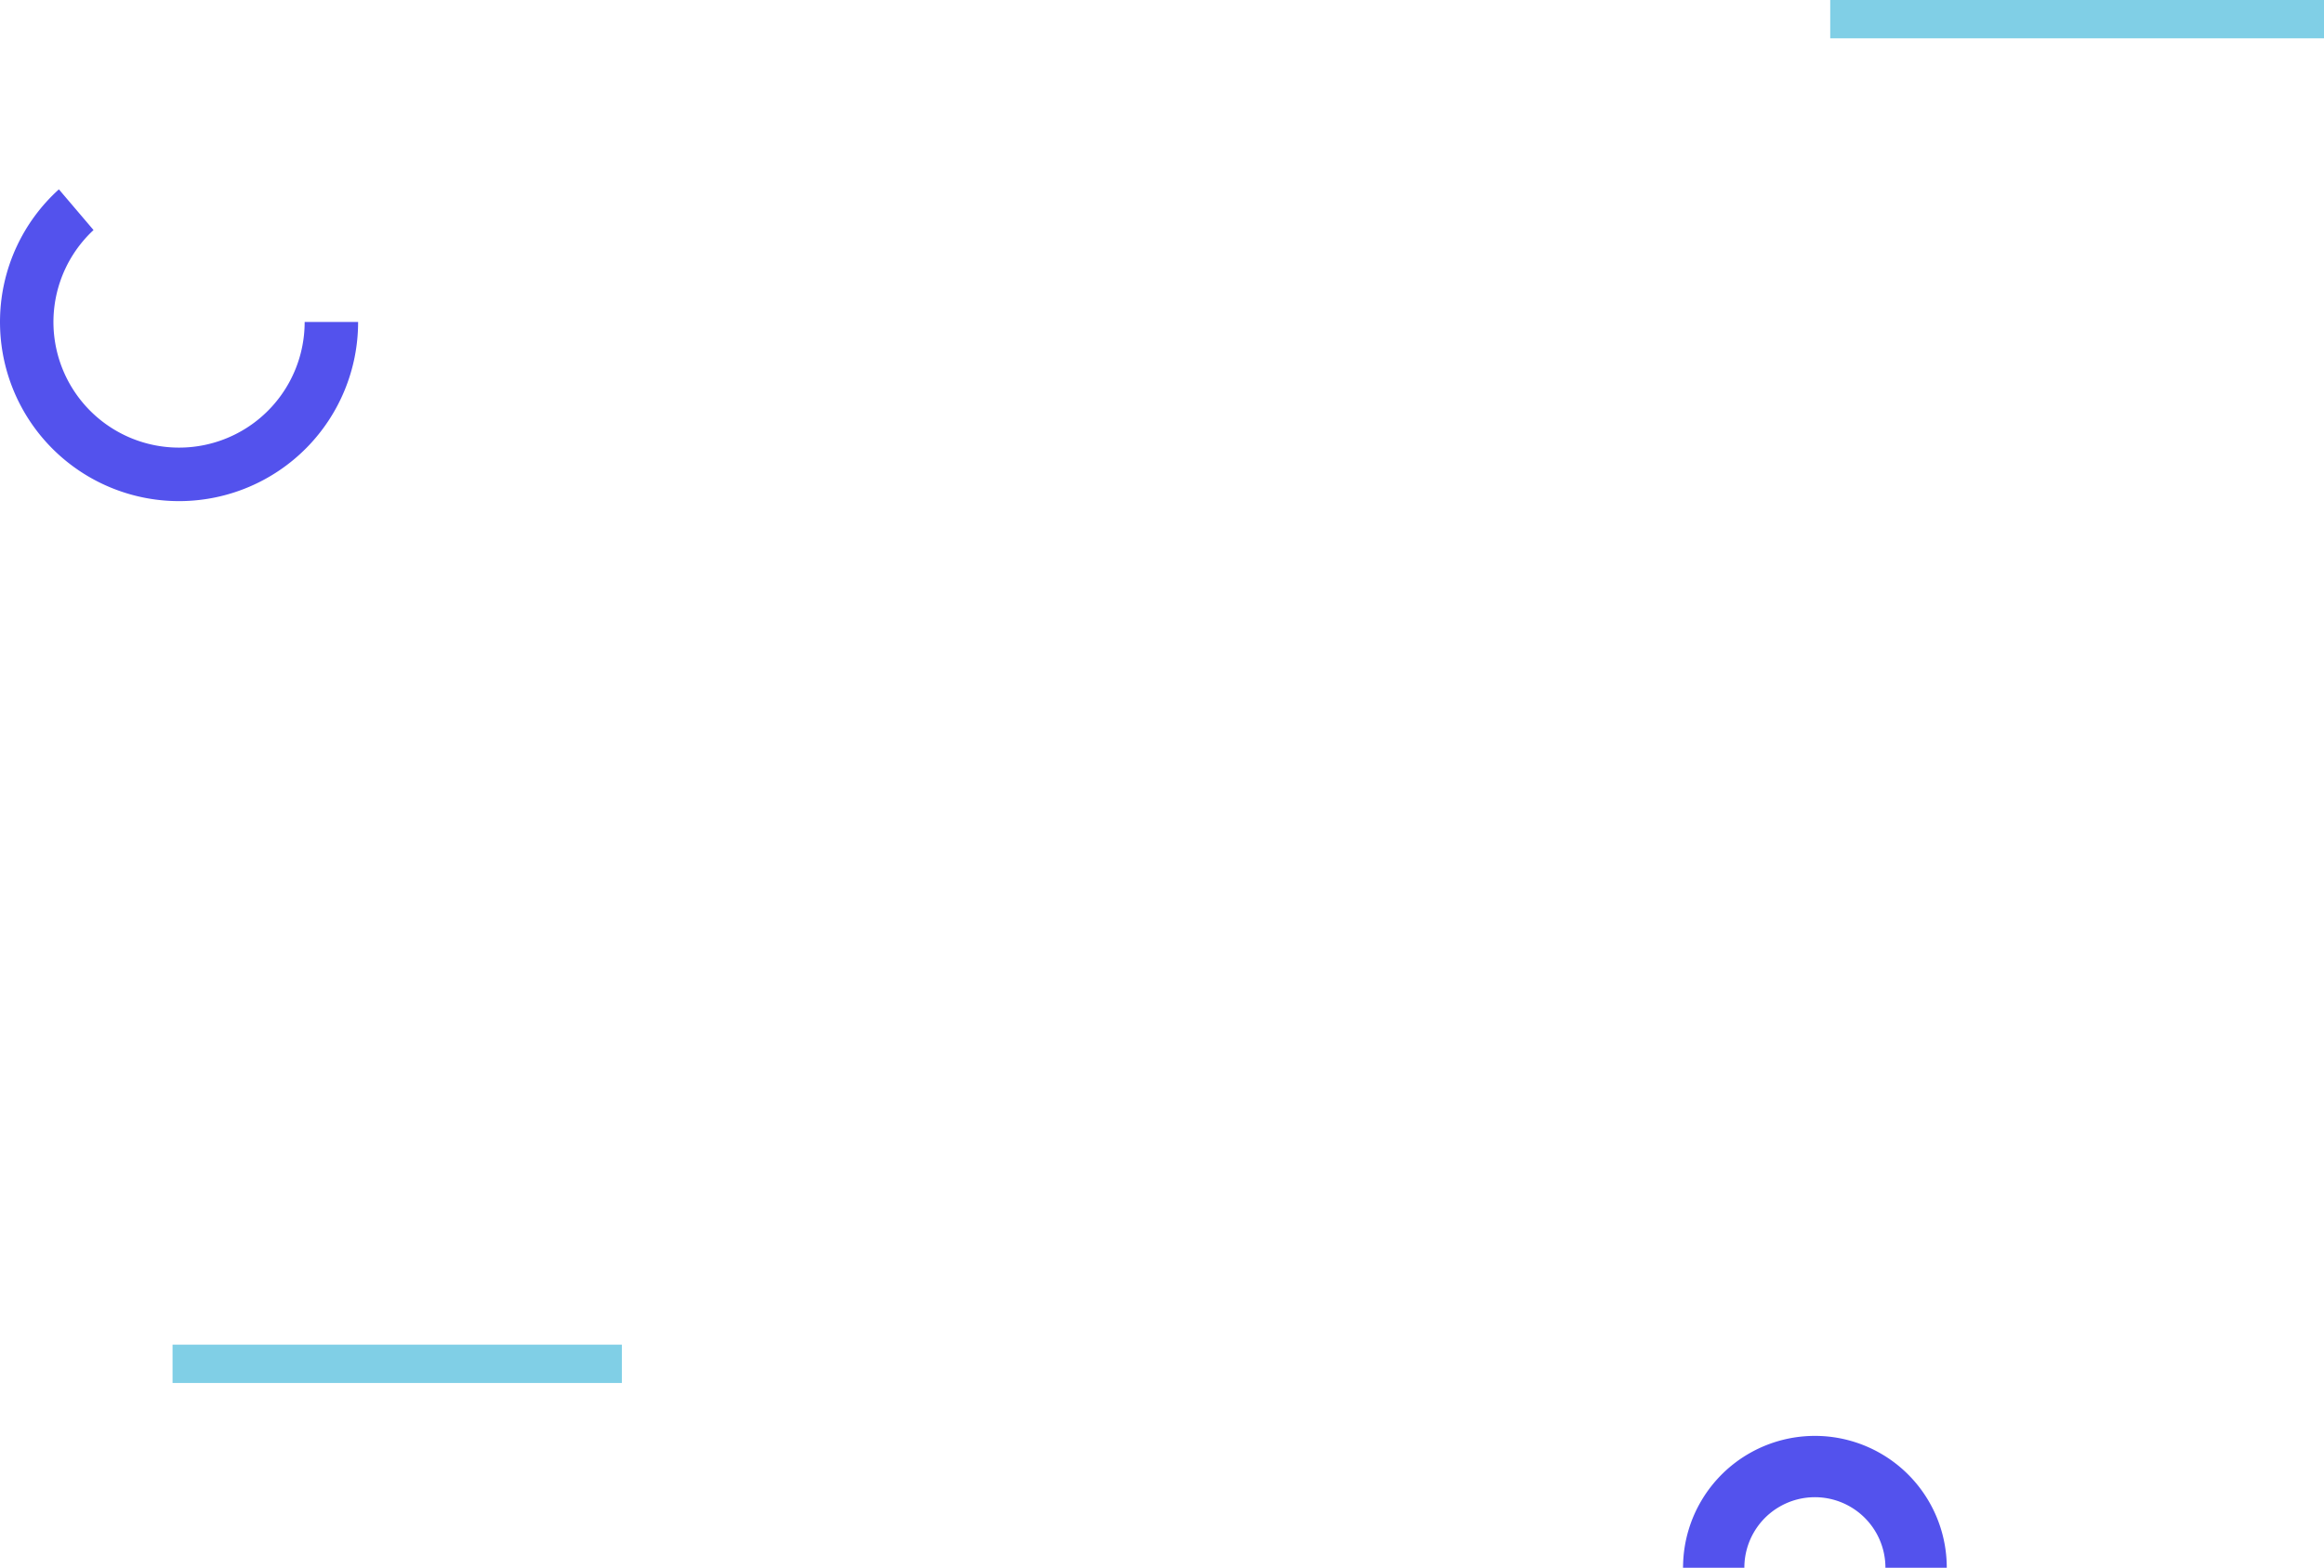<svg xmlns="http://www.w3.org/2000/svg" width="1515.525" height="1022.5" viewBox="0 0 1515.525 1022.5">
  <g id="Groupe_98" data-name="Groupe 98" transform="translate(116.525 -1686.5)">
    <rect id="Rectangle_21" data-name="Rectangle 21" width="25" height="322" transform="translate(1399 1686.5) rotate(90)" fill="#80cfe6"/>
    <rect id="Rectangle_22" data-name="Rectangle 22" width="25" height="293" transform="translate(289 2563.5) rotate(90)" fill="#80cfe6"/>
    <path id="Tracé_269" data-name="Tracé 269" d="M262.648,410.8a46,46,0,0,1,92,0h40a85.986,85.986,0,0,0-171.95-1.945c-.015.649-.049,1.293-.049,1.945Z" transform="translate(758.351 2298.203)" fill="#5352ed"/>
    <g id="Groupe_97" data-name="Groupe 97" transform="translate(-266.698 1276.712)">
      <path id="Tracé_270" data-name="Tracé 270" d="M348.843,619.761a81.908,81.908,0,1,1-137.675-59.932l-22.589-26.541a116.483,116.483,0,0,0-38.369,83.571q-.035,1.447-.037,2.9c0,.934.014,1.865.036,2.794A116.761,116.761,0,0,0,383.7,619.761Z" transform="translate(0)" fill="#5352ed"/>
    </g>
  </g>
</svg>
